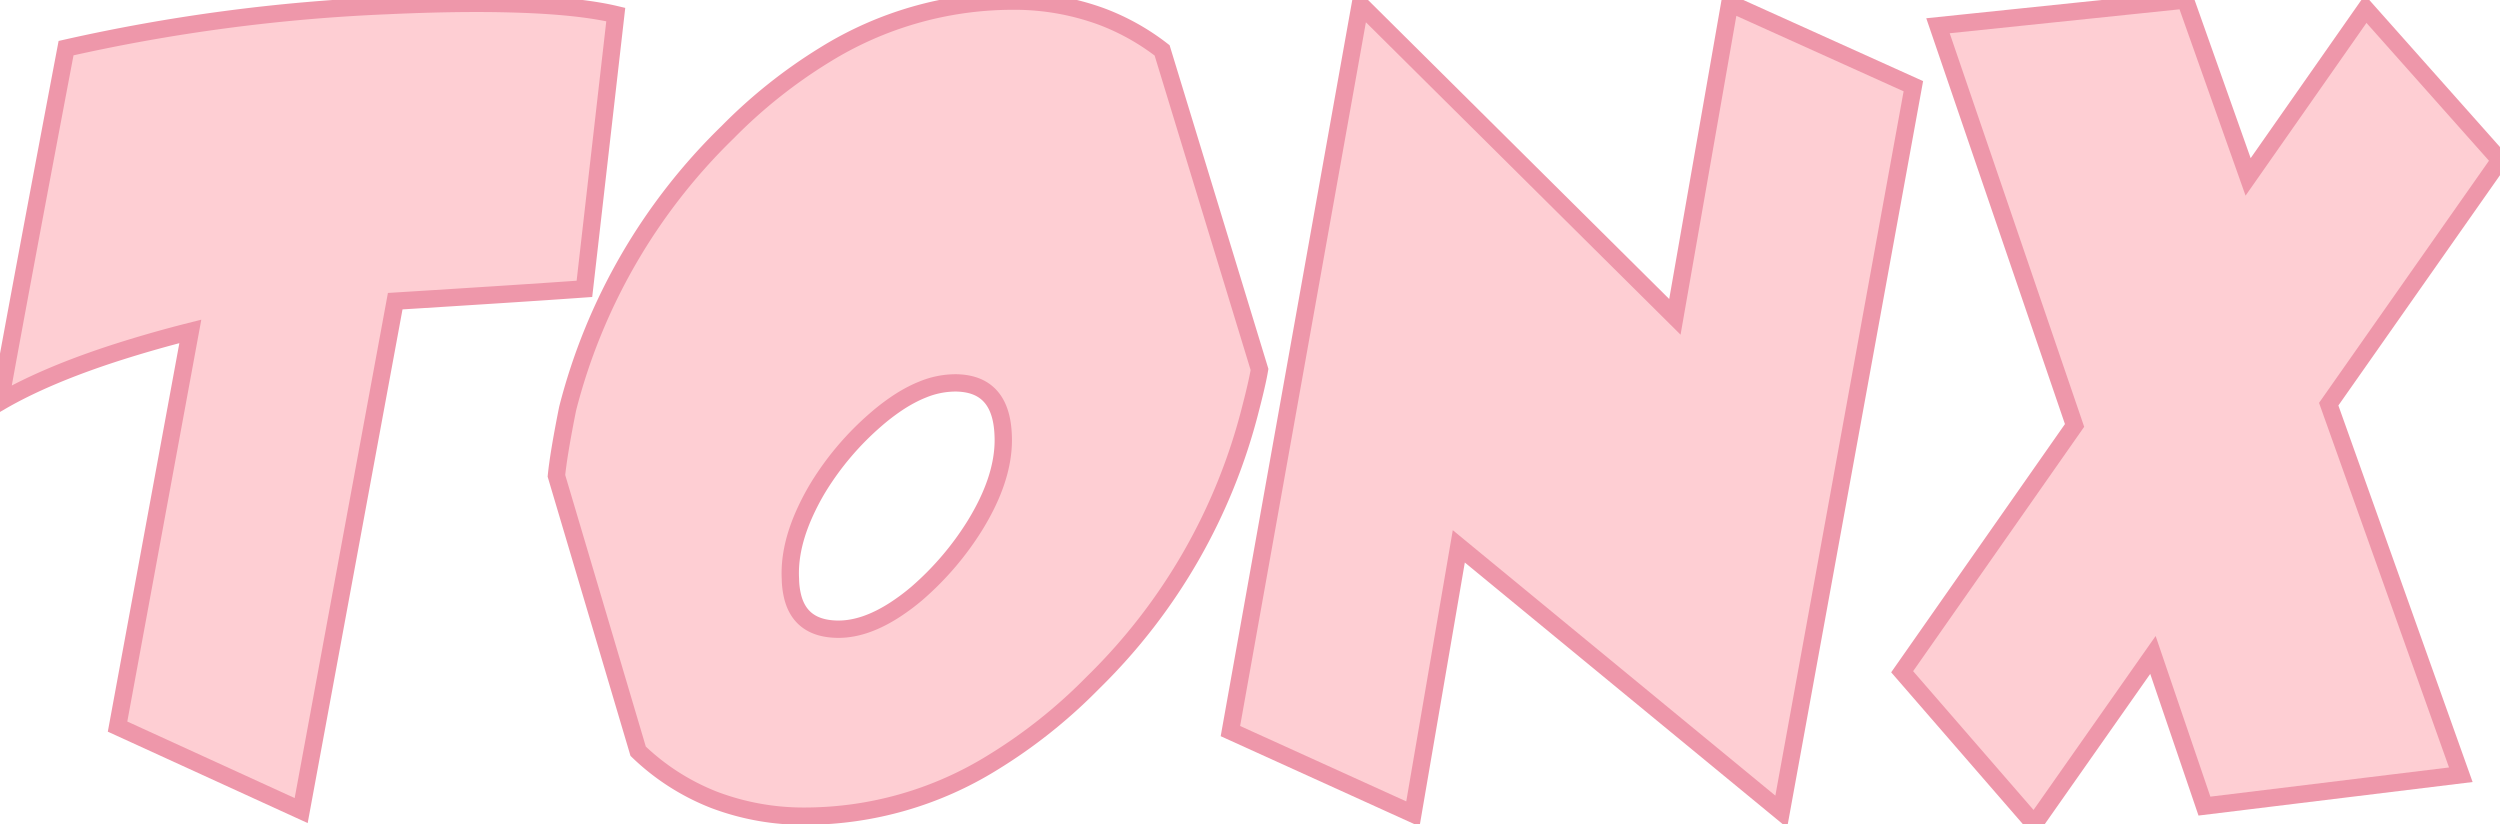 <svg width="218.066" height="71.875" viewBox="0 0 218.066 71.875" xmlns="http://www.w3.org/2000/svg"><g id="svgGroup" stroke-linecap="round" fill-rule="evenodd" font-size="9pt" stroke="#ee97aa" stroke-width="0.4mm" fill="#feced3" style="stroke:#ee97aa;stroke-width:0.4mm;fill:#feced3"><path d="M 34.473 26.27 L 26.27 70.703 L 10.254 63.379 L 16.602 28.906 A 107.854 107.854 0 0 0 10.365 30.682 Q 4.028 32.709 0 35.059 A 1770.713 1770.713 0 0 1 1.056 29.285 Q 2.277 22.663 4.043 13.289 A 8432.021 8432.021 0 0 1 5.762 4.199 A 156.705 156.705 0 0 1 33.789 0.488 A 190.697 190.697 0 0 1 37.817 0.342 A 145.897 145.897 0 0 1 41.504 0.293 A 108.328 108.328 0 0 1 45.747 0.37 Q 49.587 0.521 52.215 0.968 A 23.435 23.435 0 0 1 53.711 1.27 L 50.977 25.195 A 822.133 822.133 0 0 1 47.894 25.409 Q 44.357 25.648 39.34 25.965 A 3931.258 3931.258 0 0 1 34.473 26.27 Z" id="0" vector-effect="non-scaling-stroke"/><path d="M 101.367 4.395 L 109.863 32.227 A 18.872 18.872 0 0 1 109.741 32.88 Q 109.59 33.622 109.335 34.651 A 84.404 84.404 0 0 1 109.082 35.645 A 50.769 50.769 0 0 1 95.445 59.438 A 60.071 60.071 0 0 1 95.117 59.766 A 45.489 45.489 0 0 1 86.608 66.502 A 31.129 31.129 0 0 1 70.313 71.191 A 22.022 22.022 0 0 1 62.305 69.775 A 20.095 20.095 0 0 1 55.664 65.527 L 48.535 41.504 Q 48.73 39.551 49.512 35.645 A 51.319 51.319 0 0 1 63.477 11.523 A 44.725 44.725 0 0 1 71.941 4.787 A 31.143 31.143 0 0 1 88.281 0.098 A 22.102 22.102 0 0 1 96.073 1.438 A 20.175 20.175 0 0 1 101.367 4.395 Z M 83.301 33.398 A 7.591 7.591 0 0 0 80.495 33.972 Q 79.38 34.414 78.213 35.197 A 18.851 18.851 0 0 0 76.367 36.621 A 25.298 25.298 0 0 0 71.387 42.48 A 21.242 21.242 0 0 0 69.989 45.213 Q 68.813 48.031 68.945 50.488 A 6.849 6.849 0 0 0 69.18 52.201 Q 69.803 54.398 72.066 54.795 A 6.246 6.246 0 0 0 73.145 54.883 Q 75.44 54.883 78.051 53.197 A 19.068 19.068 0 0 0 79.98 51.758 A 25.965 25.965 0 0 0 85.059 45.801 Q 87.513 41.8 87.513 38.392 A 9.292 9.292 0 0 0 87.5 37.891 Q 87.33 33.97 84.258 33.471 A 5.974 5.974 0 0 0 83.301 33.398 Z" id="1" vector-effect="non-scaling-stroke"/><path d="M 107.324 63.77 L 118.652 0.391 L 146.094 27.637 L 150.879 0.293 L 166.895 7.52 L 155.371 70.801 L 127.246 47.656 L 123.242 70.996 L 107.324 63.77 Z" id="2" vector-effect="non-scaling-stroke"/><path d="M 196.094 15.43 L 206.348 0.781 L 218.066 13.965 L 203.125 35.254 L 214.648 67.578 L 192.285 70.313 L 187.793 57.129 L 177.441 71.875 L 165.918 58.594 L 180.957 37.109 L 169.043 2.246 L 190.625 0 L 196.094 15.43 Z" id="3" vector-effect="non-scaling-stroke"/></g></svg>